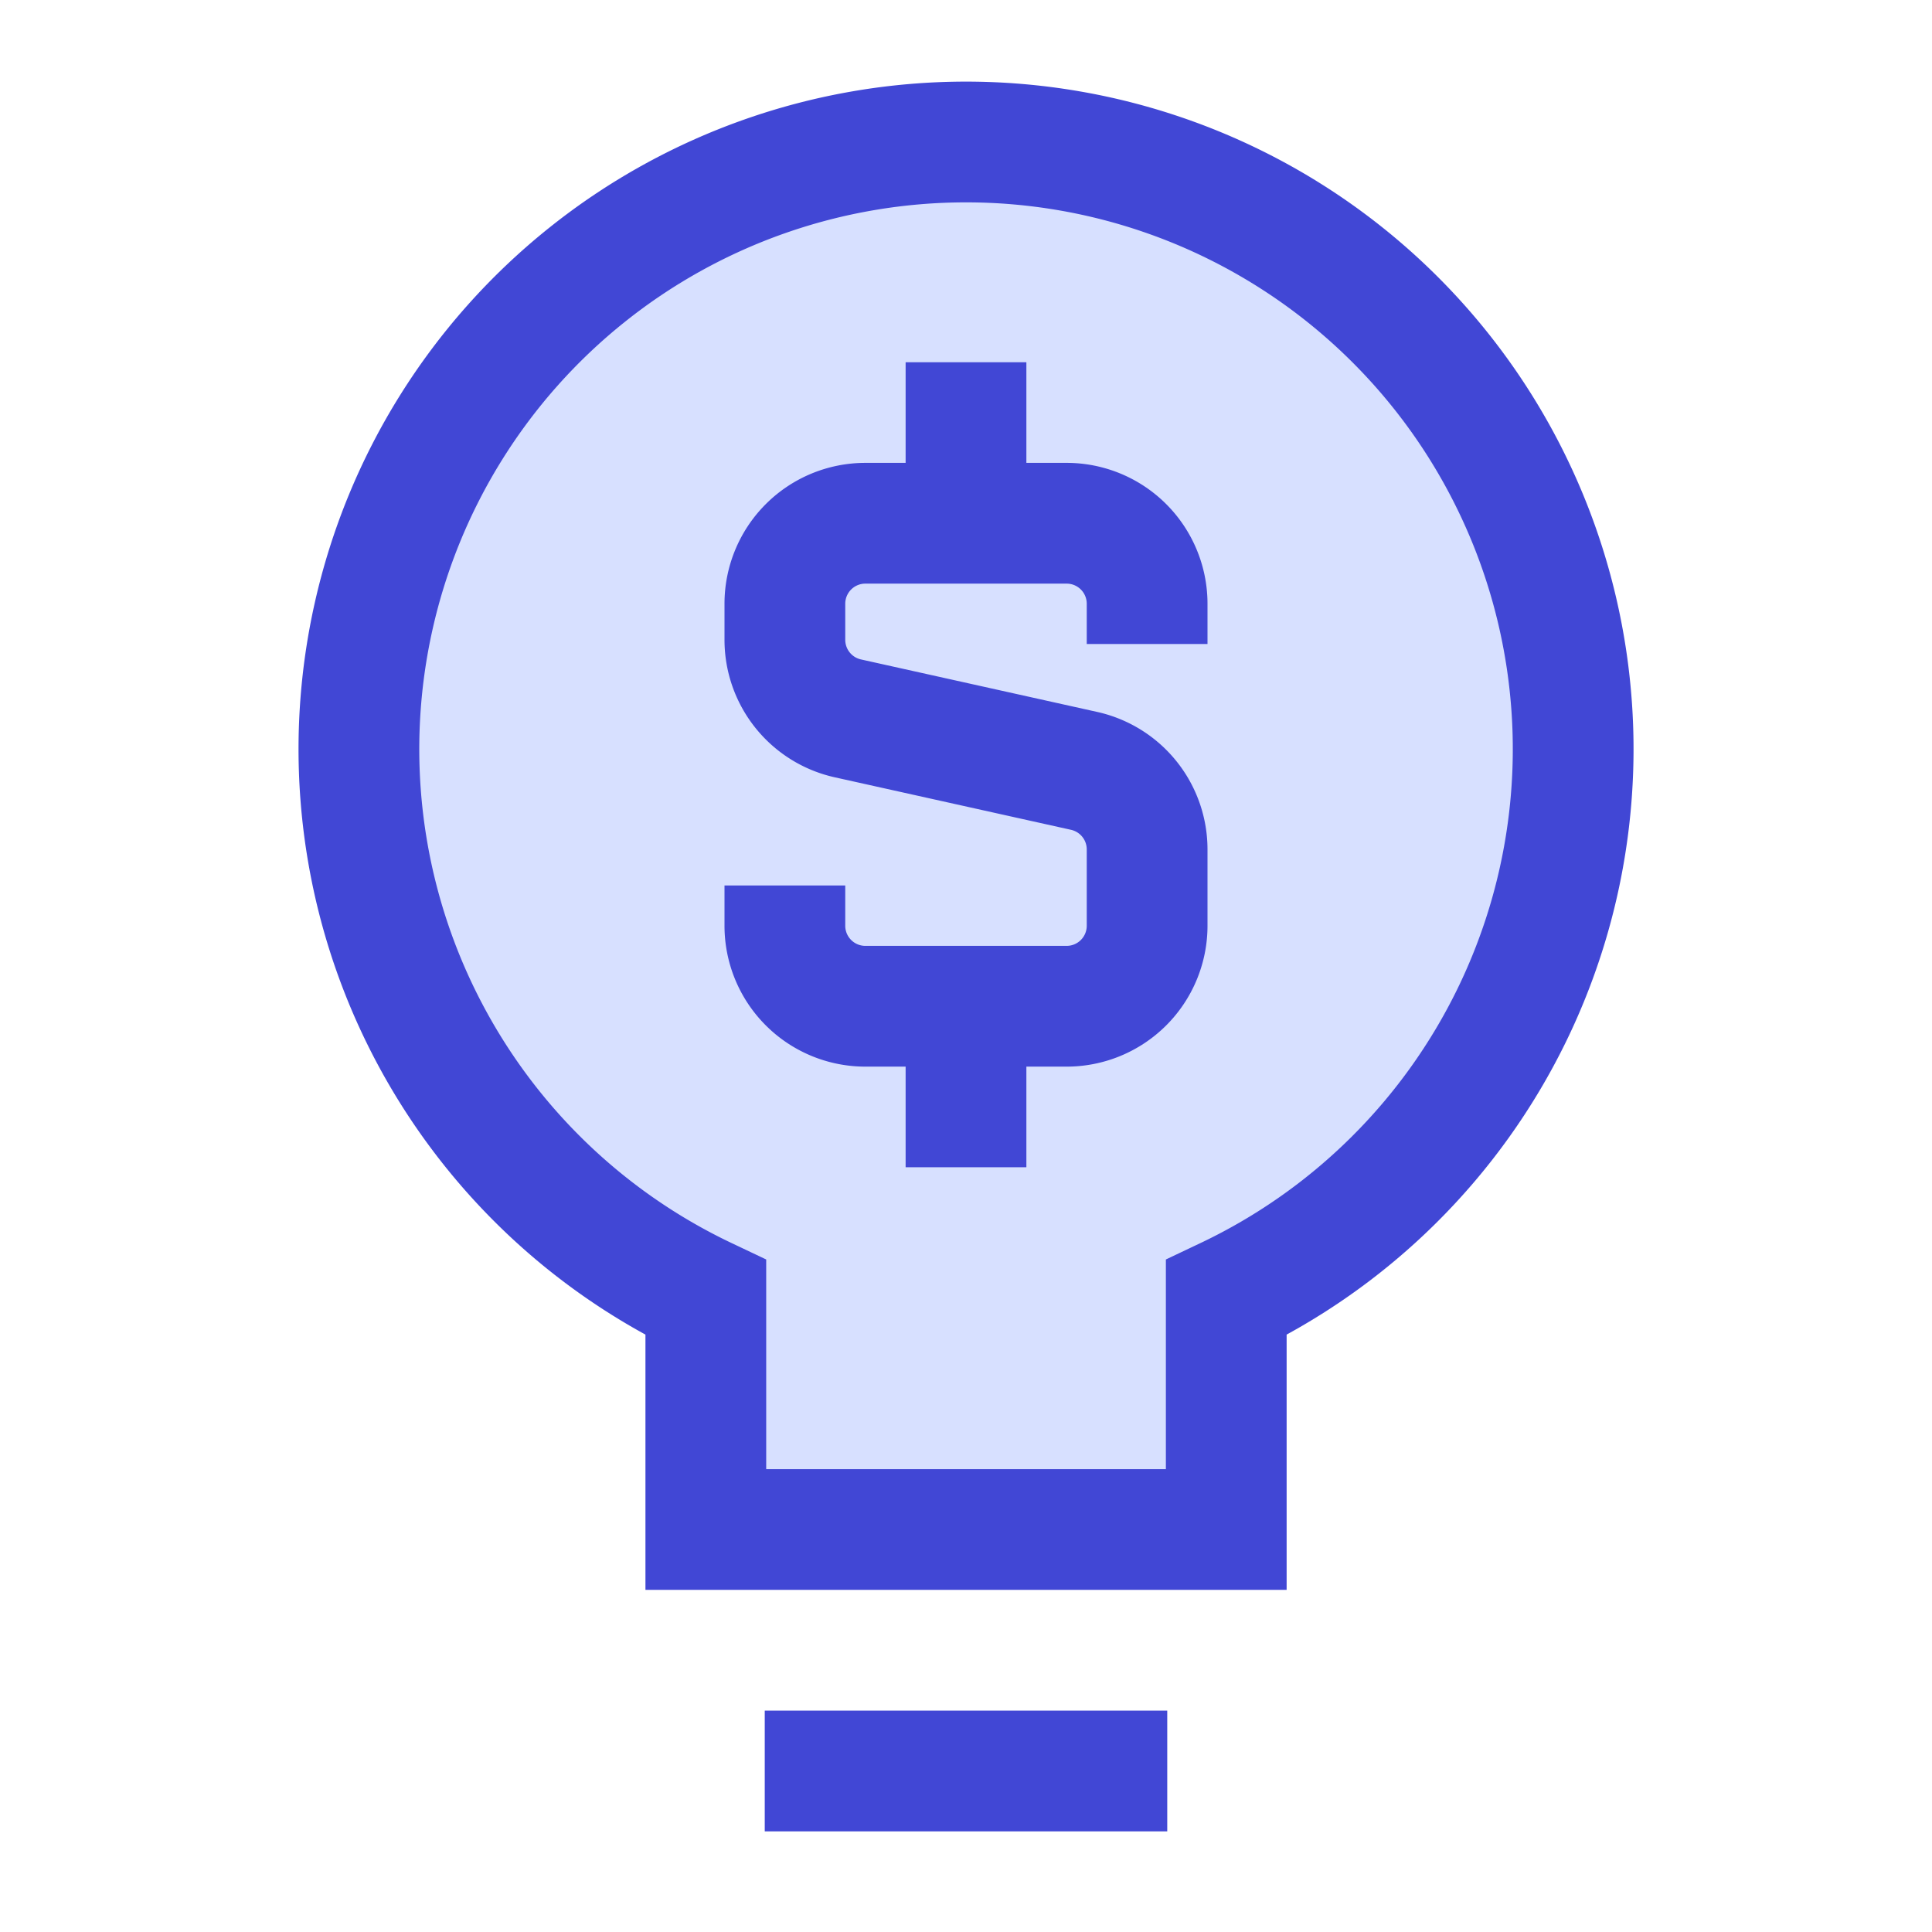 <svg xmlns="http://www.w3.org/2000/svg" fill="none" viewBox="0 0 24 24" id="Business-Idea-Money--Streamline-Sharp">
  <desc>
    Business Idea Money Streamline Icon: https://streamlinehq.com
  </desc>
  <g id="business-idea-money">
    <path id="Union" fill="#d7e0ff" d="M15.233 16.12a7.542 7.542 0 1 0 -6.465 0V19h6.465v-2.88Z" stroke-width="1.5"></path>
    <path id="Union_2" stroke="#4147d5" d="M15.233 16.12a7.542 7.542 0 1 0 -6.465 0V19h6.465v-2.88Z" stroke-width="1.5"></path>
    <path id="Vector 74" stroke="#4147d5" d="M9.5 22h5" stroke-width="1.5"></path>
    <path id="Vector 2947" stroke="#4147d5" d="M12 6.5v-2" stroke-width="1.5"></path>
    <path id="Vector 2948" stroke="#4147d5" d="M12 14.5v-2" stroke-width="1.5"></path>
    <path id="Vector 3037" stroke="#4147d5" d="M14.25 8v-0.5a1 1 0 0 0 -1 -1h-2.5a1 1 0 0 0 -1 1v0.448a1 1 0 0 0 0.783 0.976l2.934 0.652a1 1 0 0 1 0.783 0.976v0.948a1 1 0 0 1 -1 1h-2.5a1 1 0 0 1 -1 -1V11" stroke-width="1.5"></path>
  </g>
</svg>